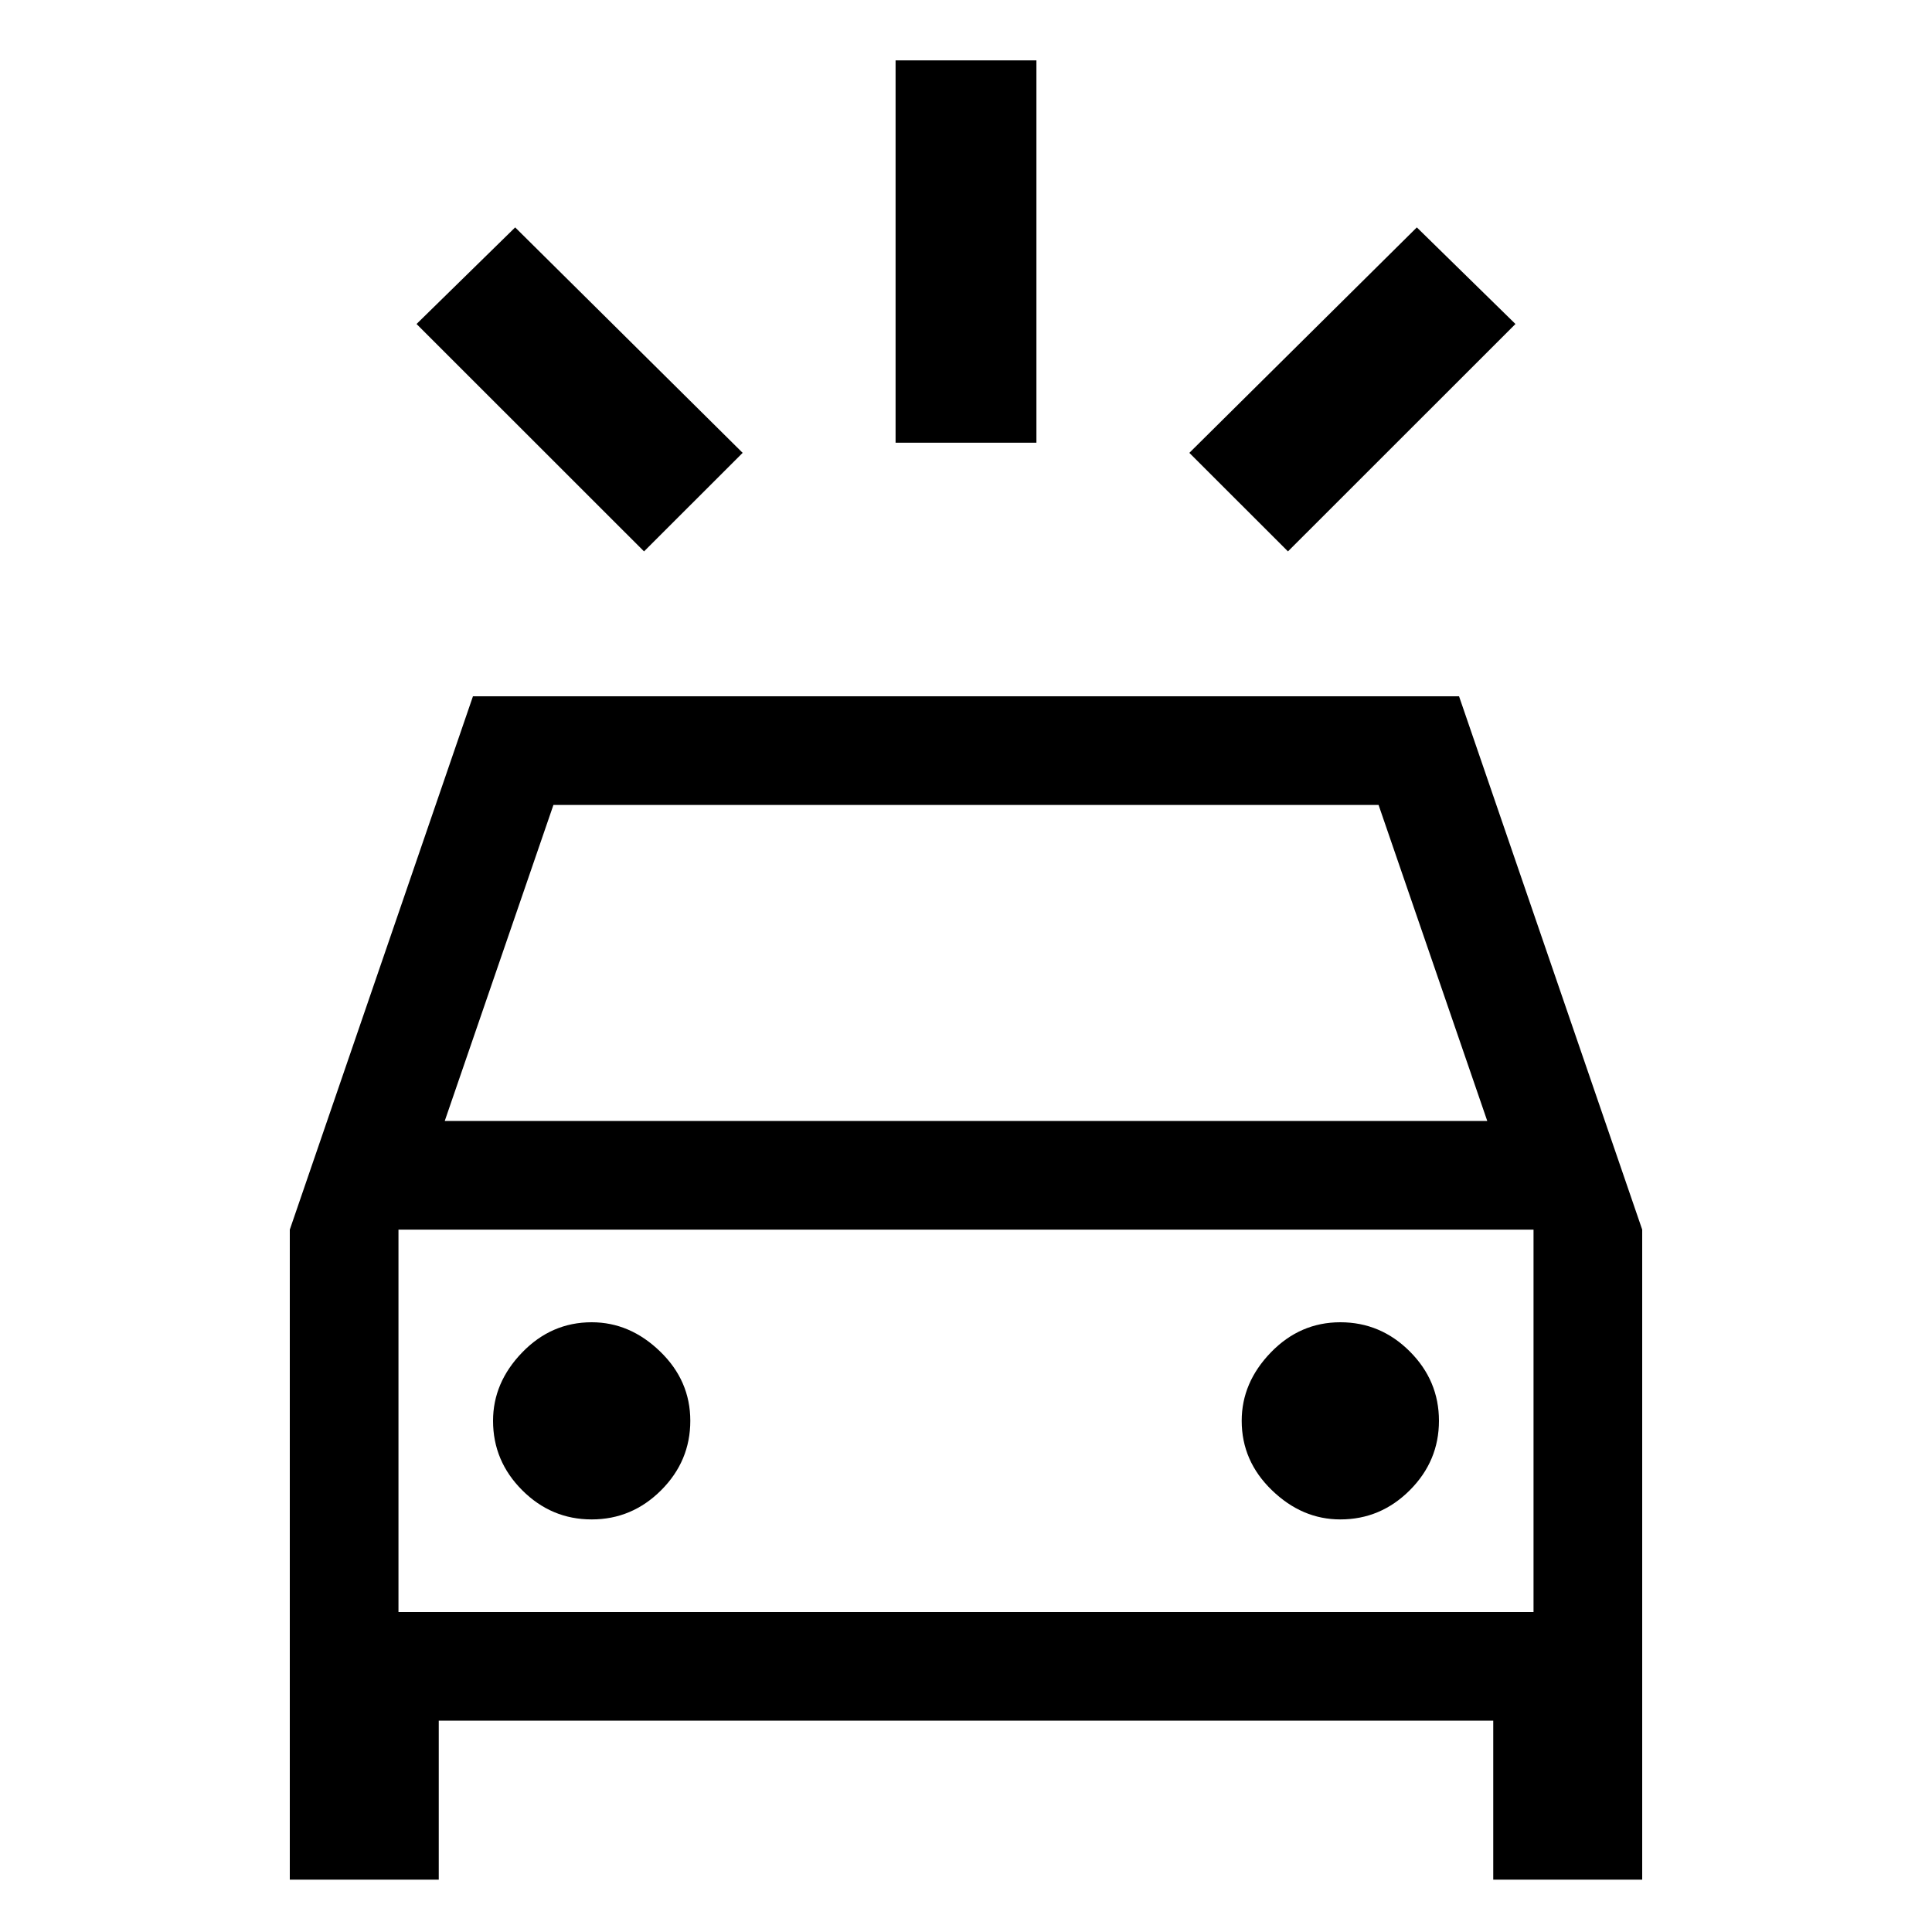 <svg xmlns="http://www.w3.org/2000/svg" height="20" width="20"><path d="M6.667 5.708 4.312 3.354 5.333 2.354 7.688 4.688ZM13.333 5.708 12.312 4.688 14.667 2.354 15.688 3.354ZM9.271 4.583V0.625H10.729V4.583ZM3 19.458V12.729L4.896 7.208H15.104L17 12.729V19.458H15.458V17.812H4.542V19.458ZM4.604 11.604H15.396L14.271 8.333H5.729ZM4.125 16.688V12.729V16.688ZM6.125 15.729Q6.542 15.729 6.844 15.427Q7.146 15.125 7.146 14.708Q7.146 14.292 6.833 13.99Q6.521 13.688 6.125 13.688Q5.708 13.688 5.406 14Q5.104 14.312 5.104 14.708Q5.104 15.125 5.406 15.427Q5.708 15.729 6.125 15.729ZM13.875 15.729Q14.292 15.729 14.594 15.427Q14.896 15.125 14.896 14.708Q14.896 14.292 14.594 13.99Q14.292 13.688 13.875 13.688Q13.458 13.688 13.156 14Q12.854 14.312 12.854 14.708Q12.854 15.125 13.167 15.427Q13.479 15.729 13.875 15.729ZM4.125 16.688H15.875V12.729H4.125Z"/></svg>